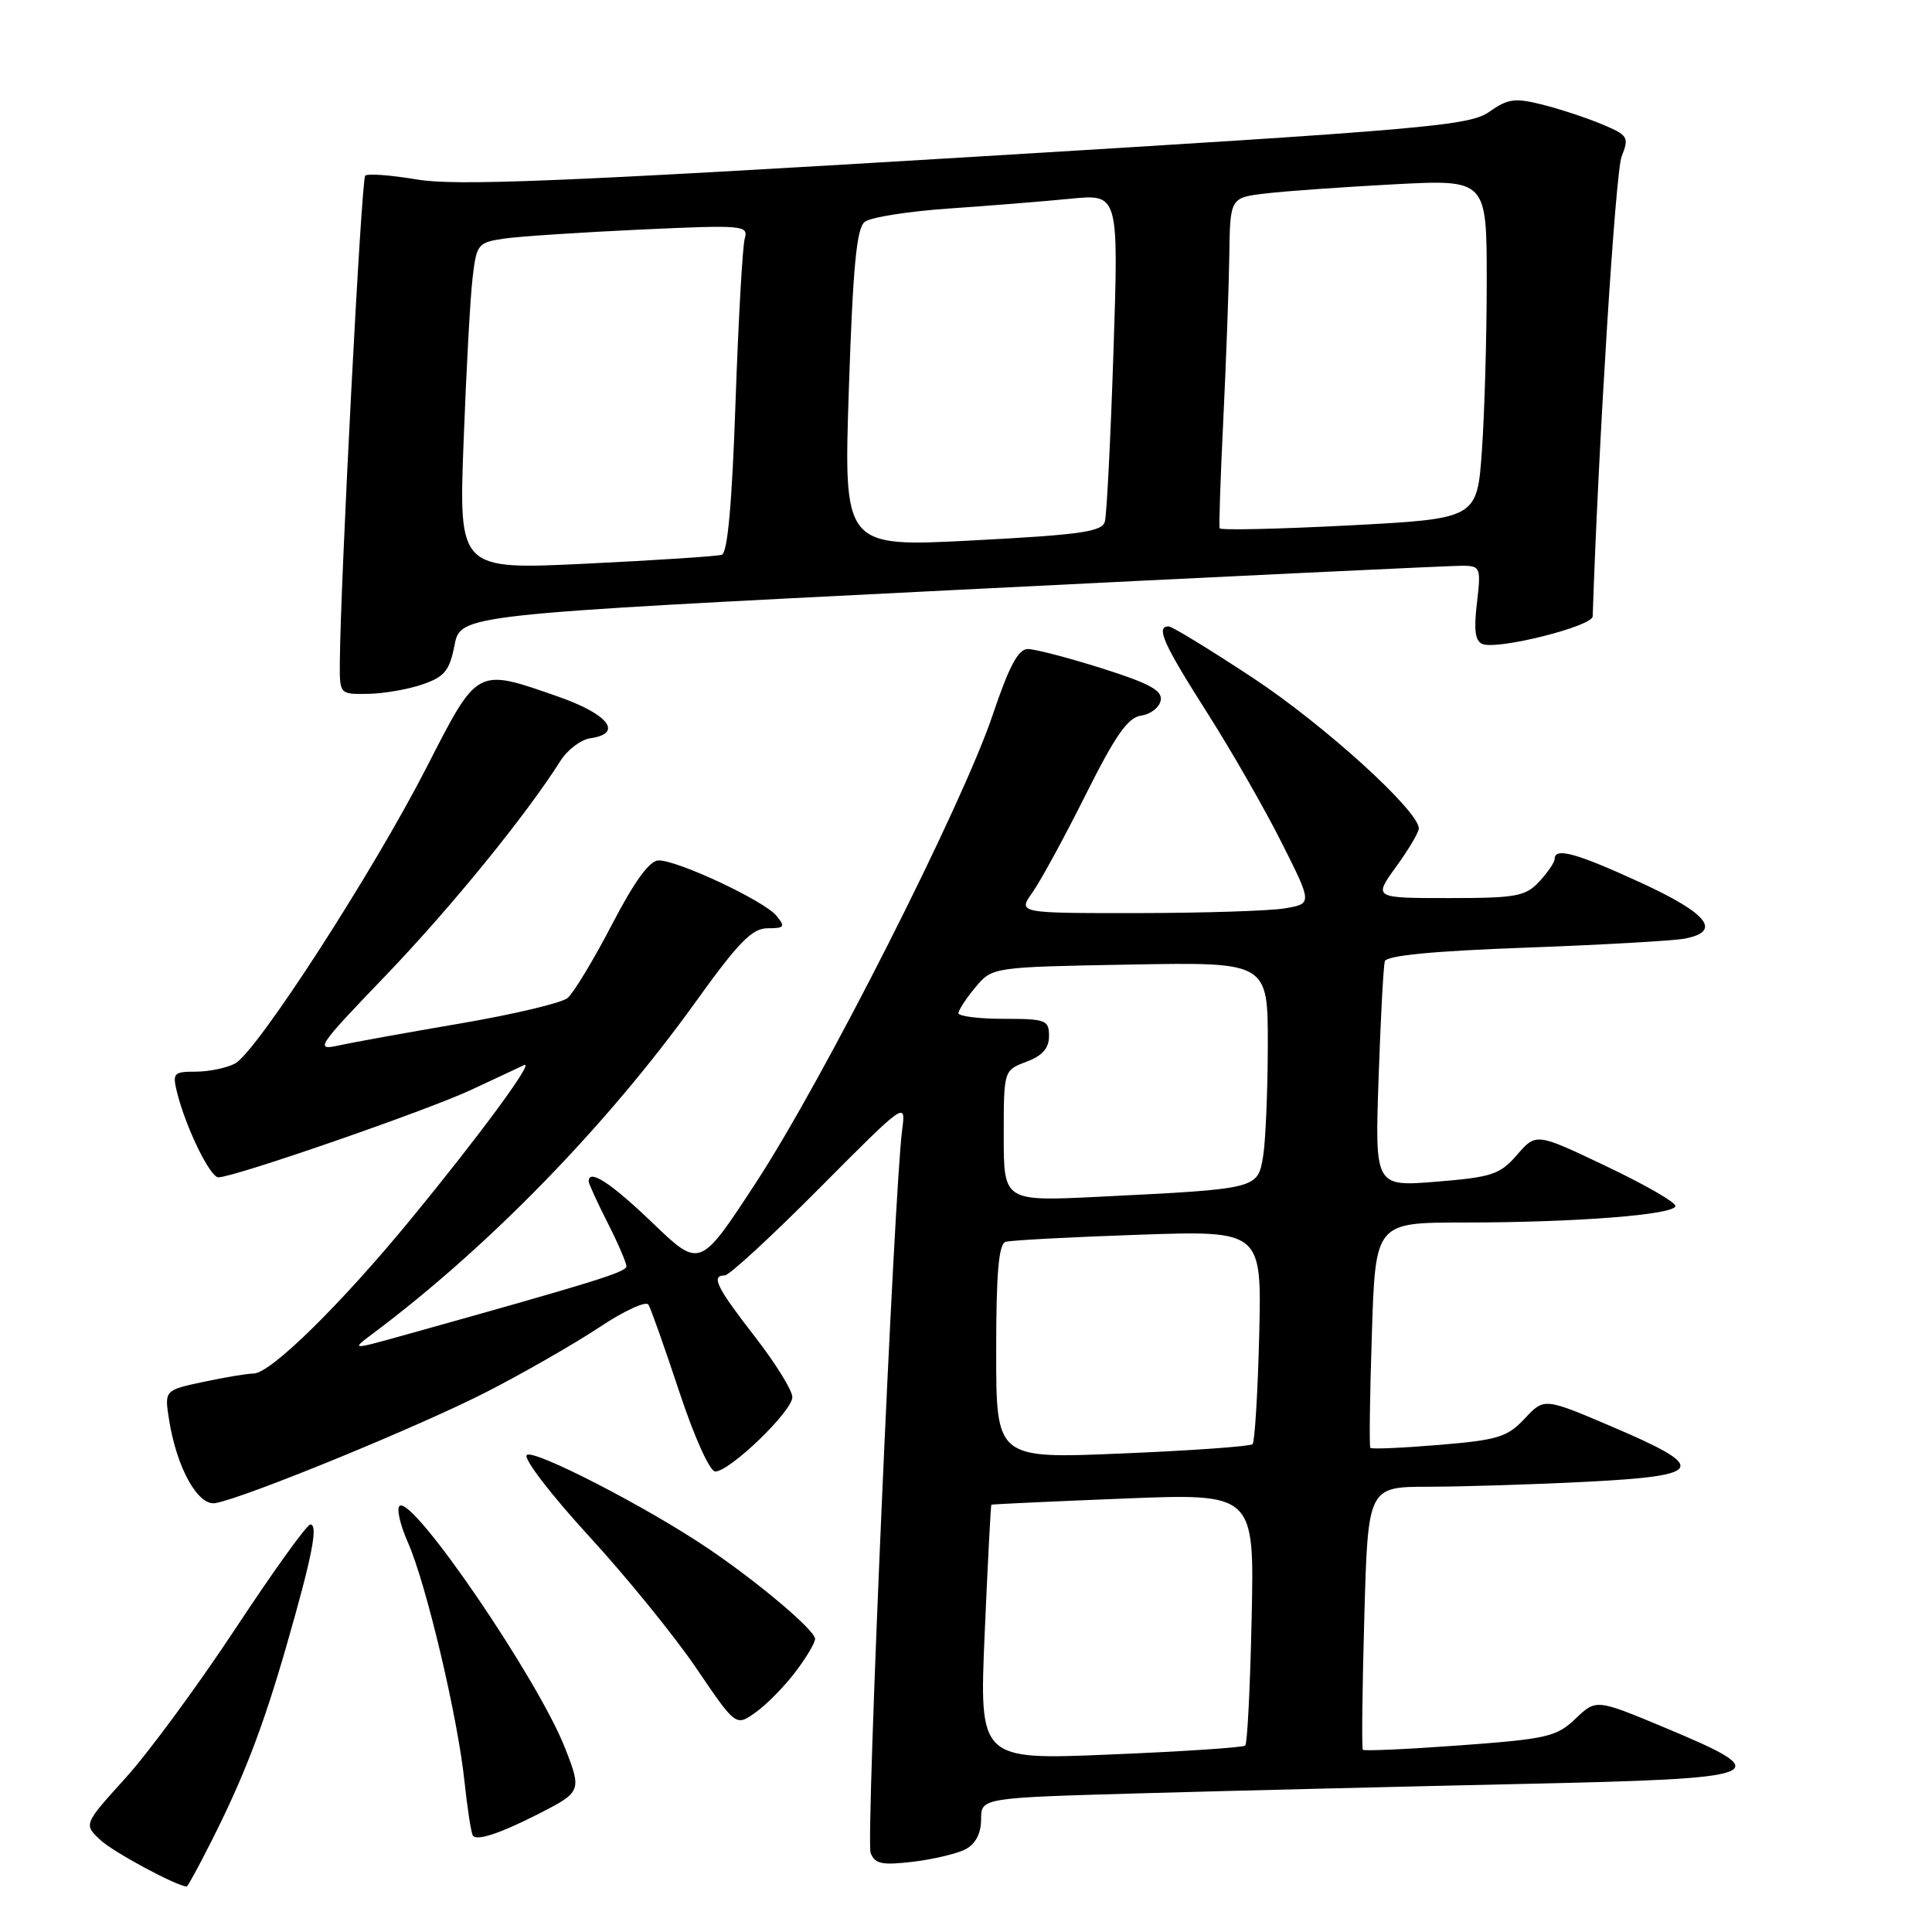 <?xml version="1.0" encoding="UTF-8" standalone="no"?>
<!DOCTYPE svg PUBLIC "-//W3C//DTD SVG 1.1//EN" "http://www.w3.org/Graphics/SVG/1.1/DTD/svg11.dtd" >
<svg xmlns="http://www.w3.org/2000/svg" xmlns:xlink="http://www.w3.org/1999/xlink" version="1.1" viewBox="0 0 256 256">
 <g >
 <path fill="currentColor"
d=" M 28.00 244.00 C 32.33 235.42 34.86 228.84 37.98 218.00 C 41.35 206.28 42.20 202.00 41.12 202.00 C 40.67 202.00 36.22 208.19 31.23 215.75 C 26.24 223.31 19.67 232.25 16.62 235.61 C 11.08 241.73 11.08 241.73 13.29 243.80 C 14.98 245.39 23.23 249.84 24.74 249.98 C 24.87 249.99 26.33 247.30 28.00 244.00 Z  M 127.97 245.02 C 129.28 244.31 130.00 242.92 130.00 241.08 C 130.00 238.22 130.00 238.22 151.25 237.62 C 162.94 237.29 185.46 236.74 201.30 236.39 C 234.66 235.67 235.74 235.25 220.50 228.88 C 211.50 225.13 211.50 225.13 208.76 227.74 C 206.25 230.13 205.01 230.42 193.45 231.27 C 186.53 231.78 180.74 232.04 180.58 231.85 C 180.42 231.66 180.51 223.74 180.78 214.25 C 181.26 197.00 181.26 197.00 189.38 197.00 C 193.85 196.99 203.26 196.70 210.29 196.34 C 225.96 195.54 226.42 194.50 213.55 189.02 C 204.61 185.21 204.61 185.21 202.03 187.97 C 199.74 190.42 198.49 190.81 190.66 191.46 C 185.82 191.86 181.73 192.04 181.58 191.85 C 181.42 191.66 181.51 184.86 181.78 176.75 C 182.25 162.00 182.25 162.00 193.88 161.99 C 208.82 161.99 222.00 160.96 222.00 159.79 C 222.00 159.29 217.85 156.91 212.77 154.50 C 203.55 150.11 203.55 150.11 201.02 153.02 C 198.75 155.63 197.70 155.98 190.34 156.58 C 182.18 157.24 182.18 157.24 182.67 142.87 C 182.94 134.97 183.31 127.99 183.50 127.37 C 183.73 126.61 189.93 126.01 202.17 125.57 C 212.25 125.20 221.74 124.66 223.25 124.37 C 228.19 123.42 226.33 121.06 217.40 116.95 C 208.88 113.04 206.00 112.24 206.00 113.81 C 206.00 114.26 205.08 115.61 203.96 116.81 C 202.13 118.78 200.92 119.00 191.95 119.00 C 181.99 119.00 181.99 119.00 184.99 114.85 C 186.65 112.57 188.00 110.28 188.00 109.78 C 188.00 107.45 175.52 96.11 166.10 89.88 C 160.37 86.10 155.31 83.00 154.85 83.00 C 153.12 83.00 154.14 85.29 159.86 94.29 C 163.09 99.35 167.57 107.16 169.81 111.63 C 173.90 119.75 173.90 119.75 170.20 120.37 C 168.16 120.70 159.38 120.98 150.68 120.99 C 134.86 121.00 134.86 121.00 136.81 118.25 C 137.88 116.74 141.05 110.92 143.85 105.32 C 147.81 97.41 149.45 95.07 151.21 94.82 C 152.46 94.65 153.62 93.74 153.80 92.81 C 154.05 91.50 152.34 90.56 146.01 88.56 C 141.55 87.15 137.13 86.00 136.19 86.00 C 134.92 86.00 133.70 88.30 131.53 94.75 C 127.50 106.72 109.12 143.03 100.12 156.78 C 92.74 168.07 92.74 168.07 86.46 162.03 C 80.92 156.72 78.00 154.82 78.00 156.53 C 78.00 156.83 79.13 159.29 80.50 162.00 C 81.88 164.71 83.00 167.32 83.00 167.79 C 83.00 168.56 78.81 169.86 53.50 176.93 C 46.50 178.88 46.50 178.88 49.43 176.69 C 64.74 165.23 80.45 149.09 92.18 132.75 C 97.87 124.83 99.66 123.00 101.72 123.00 C 103.96 123.00 104.09 122.81 102.87 121.33 C 101.25 119.36 89.82 113.99 87.27 114.01 C 86.07 114.02 84.08 116.75 81.07 122.54 C 78.63 127.23 75.99 131.59 75.21 132.24 C 74.42 132.90 68.04 134.41 61.02 135.61 C 54.00 136.81 46.73 138.12 44.88 138.53 C 41.68 139.23 42.02 138.72 51.13 129.24 C 59.80 120.20 69.71 108.02 74.26 100.82 C 75.19 99.35 76.97 98.00 78.23 97.82 C 82.61 97.20 80.64 94.64 74.00 92.32 C 63.06 88.50 63.36 88.34 56.51 101.71 C 49.39 115.61 34.01 139.39 31.15 140.92 C 30.04 141.51 27.70 142.00 25.96 142.00 C 23.00 142.00 22.83 142.18 23.46 144.75 C 24.62 149.40 27.83 156.00 28.94 156.00 C 31.03 156.00 56.64 147.13 62.50 144.38 C 65.80 142.83 68.93 141.37 69.45 141.13 C 70.90 140.47 63.66 150.32 54.48 161.50 C 45.15 172.86 35.84 182.00 33.61 182.00 C 32.78 182.00 29.78 182.50 26.94 183.11 C 21.78 184.21 21.78 184.21 22.41 188.17 C 23.42 194.51 26.23 199.56 28.53 199.17 C 32.33 198.53 55.65 188.97 64.53 184.41 C 69.46 181.88 76.16 178.03 79.42 175.87 C 82.67 173.70 85.60 172.35 85.92 172.87 C 86.24 173.39 88.08 178.58 90.00 184.39 C 91.99 190.40 94.05 194.97 94.77 194.98 C 96.68 195.01 105.00 186.99 104.99 185.12 C 104.99 184.23 102.74 180.61 99.99 177.07 C 94.93 170.54 94.17 169.00 96.04 169.00 C 96.62 169.00 102.25 163.81 108.56 157.46 C 120.04 145.92 120.04 145.92 119.54 149.71 C 118.47 157.76 114.72 243.84 115.36 245.51 C 115.93 246.99 116.85 247.18 120.99 246.69 C 123.72 246.36 126.86 245.61 127.97 245.02 Z  M 71.26 240.40 C 77.04 237.46 77.10 237.33 74.89 231.67 C 71.33 222.55 54.84 198.36 52.97 199.52 C 52.51 199.80 52.99 201.99 54.05 204.38 C 56.47 209.86 60.64 227.46 61.54 236.00 C 61.92 239.57 62.42 242.82 62.65 243.21 C 63.11 243.98 66.16 242.99 71.26 240.40 Z  M 105.35 221.60 C 106.81 219.69 108.00 217.70 108.00 217.16 C 108.00 216.03 100.58 209.75 93.89 205.22 C 85.78 199.72 70.66 191.94 69.80 192.80 C 69.33 193.27 73.03 198.08 78.01 203.51 C 82.99 208.93 89.41 216.83 92.28 221.07 C 97.50 228.76 97.50 228.76 100.10 226.92 C 101.54 225.90 103.90 223.51 105.35 221.60 Z  M 55.97 90.69 C 58.91 89.68 59.56 88.89 60.23 85.48 C 61.03 81.46 61.03 81.46 126.26 78.19 C 162.14 76.39 192.58 74.94 193.89 74.96 C 196.16 75.00 196.25 75.24 195.70 79.91 C 195.27 83.51 195.47 84.97 196.45 85.34 C 198.50 86.13 211.00 82.99 211.04 81.67 C 211.80 58.70 214.06 22.80 214.87 20.75 C 215.89 18.16 215.74 17.92 212.25 16.46 C 210.22 15.61 206.67 14.44 204.37 13.86 C 200.74 12.95 199.80 13.08 197.34 14.81 C 194.72 16.66 189.29 17.14 128.00 20.84 C 74.21 24.09 60.30 24.65 55.23 23.78 C 51.77 23.20 48.70 22.97 48.39 23.28 C 47.88 23.78 45.10 77.25 45.03 87.75 C 45.00 92.00 45.00 92.00 48.75 91.94 C 50.81 91.91 54.06 91.35 55.97 90.69 Z  M 130.48 216.35 C 130.88 207.08 131.28 199.45 131.36 199.38 C 131.44 199.32 139.31 198.95 148.85 198.57 C 166.21 197.87 166.21 197.87 165.85 214.35 C 165.66 223.42 165.28 231.04 165.00 231.30 C 164.72 231.55 156.68 232.09 147.12 232.48 C 129.75 233.21 129.75 233.21 130.48 216.35 Z  M 132.00 179.12 C 132.00 168.65 132.33 164.84 133.25 164.55 C 133.94 164.34 141.86 163.92 150.85 163.61 C 167.19 163.05 167.19 163.05 166.85 176.94 C 166.66 184.58 166.26 191.07 165.97 191.36 C 165.68 191.65 157.92 192.21 148.72 192.59 C 132.00 193.30 132.00 193.30 132.00 179.12 Z  M 133.00 150.51 C 133.00 141.83 133.00 141.83 136.00 140.69 C 138.13 139.89 139.00 138.90 139.00 137.28 C 139.00 135.16 138.58 135.00 133.00 135.00 C 129.70 135.00 127.00 134.66 127.00 134.25 C 127.01 133.84 128.02 132.29 129.25 130.82 C 131.50 128.14 131.50 128.14 149.75 127.81 C 168.00 127.48 168.00 127.48 167.99 138.49 C 167.98 144.54 167.70 151.17 167.37 153.21 C 166.65 157.55 166.71 157.53 145.75 158.57 C 133.00 159.20 133.00 159.20 133.00 150.51 Z  M 61.43 58.50 C 61.78 49.15 62.31 39.40 62.62 36.82 C 63.15 32.33 63.31 32.13 66.83 31.61 C 68.85 31.32 76.96 30.79 84.85 30.42 C 98.56 29.79 99.19 29.85 98.68 31.63 C 98.39 32.66 97.84 42.42 97.46 53.32 C 97.00 66.72 96.41 73.27 95.64 73.51 C 95.01 73.71 86.92 74.24 77.65 74.69 C 60.79 75.50 60.79 75.50 61.43 58.50 Z  M 112.48 51.50 C 113.02 35.33 113.50 30.25 114.58 29.40 C 115.35 28.79 120.37 28.00 125.74 27.63 C 131.11 27.26 138.36 26.68 141.87 26.33 C 148.23 25.70 148.23 25.70 147.54 46.60 C 147.16 58.10 146.65 68.22 146.40 69.11 C 146.03 70.46 143.23 70.86 128.87 71.61 C 111.78 72.50 111.78 72.50 112.48 51.50 Z  M 161.61 70.00 C 161.50 69.72 161.72 63.20 162.10 55.50 C 162.47 47.80 162.83 38.05 162.89 33.84 C 163.00 26.19 163.00 26.19 167.75 25.63 C 170.36 25.32 178.01 24.78 184.75 24.42 C 197.00 23.78 197.00 23.78 197.00 37.24 C 197.00 44.64 196.71 54.75 196.36 59.71 C 195.72 68.73 195.72 68.73 178.76 69.62 C 169.44 70.10 161.72 70.28 161.61 70.00 Z "/>
</g>
</svg>